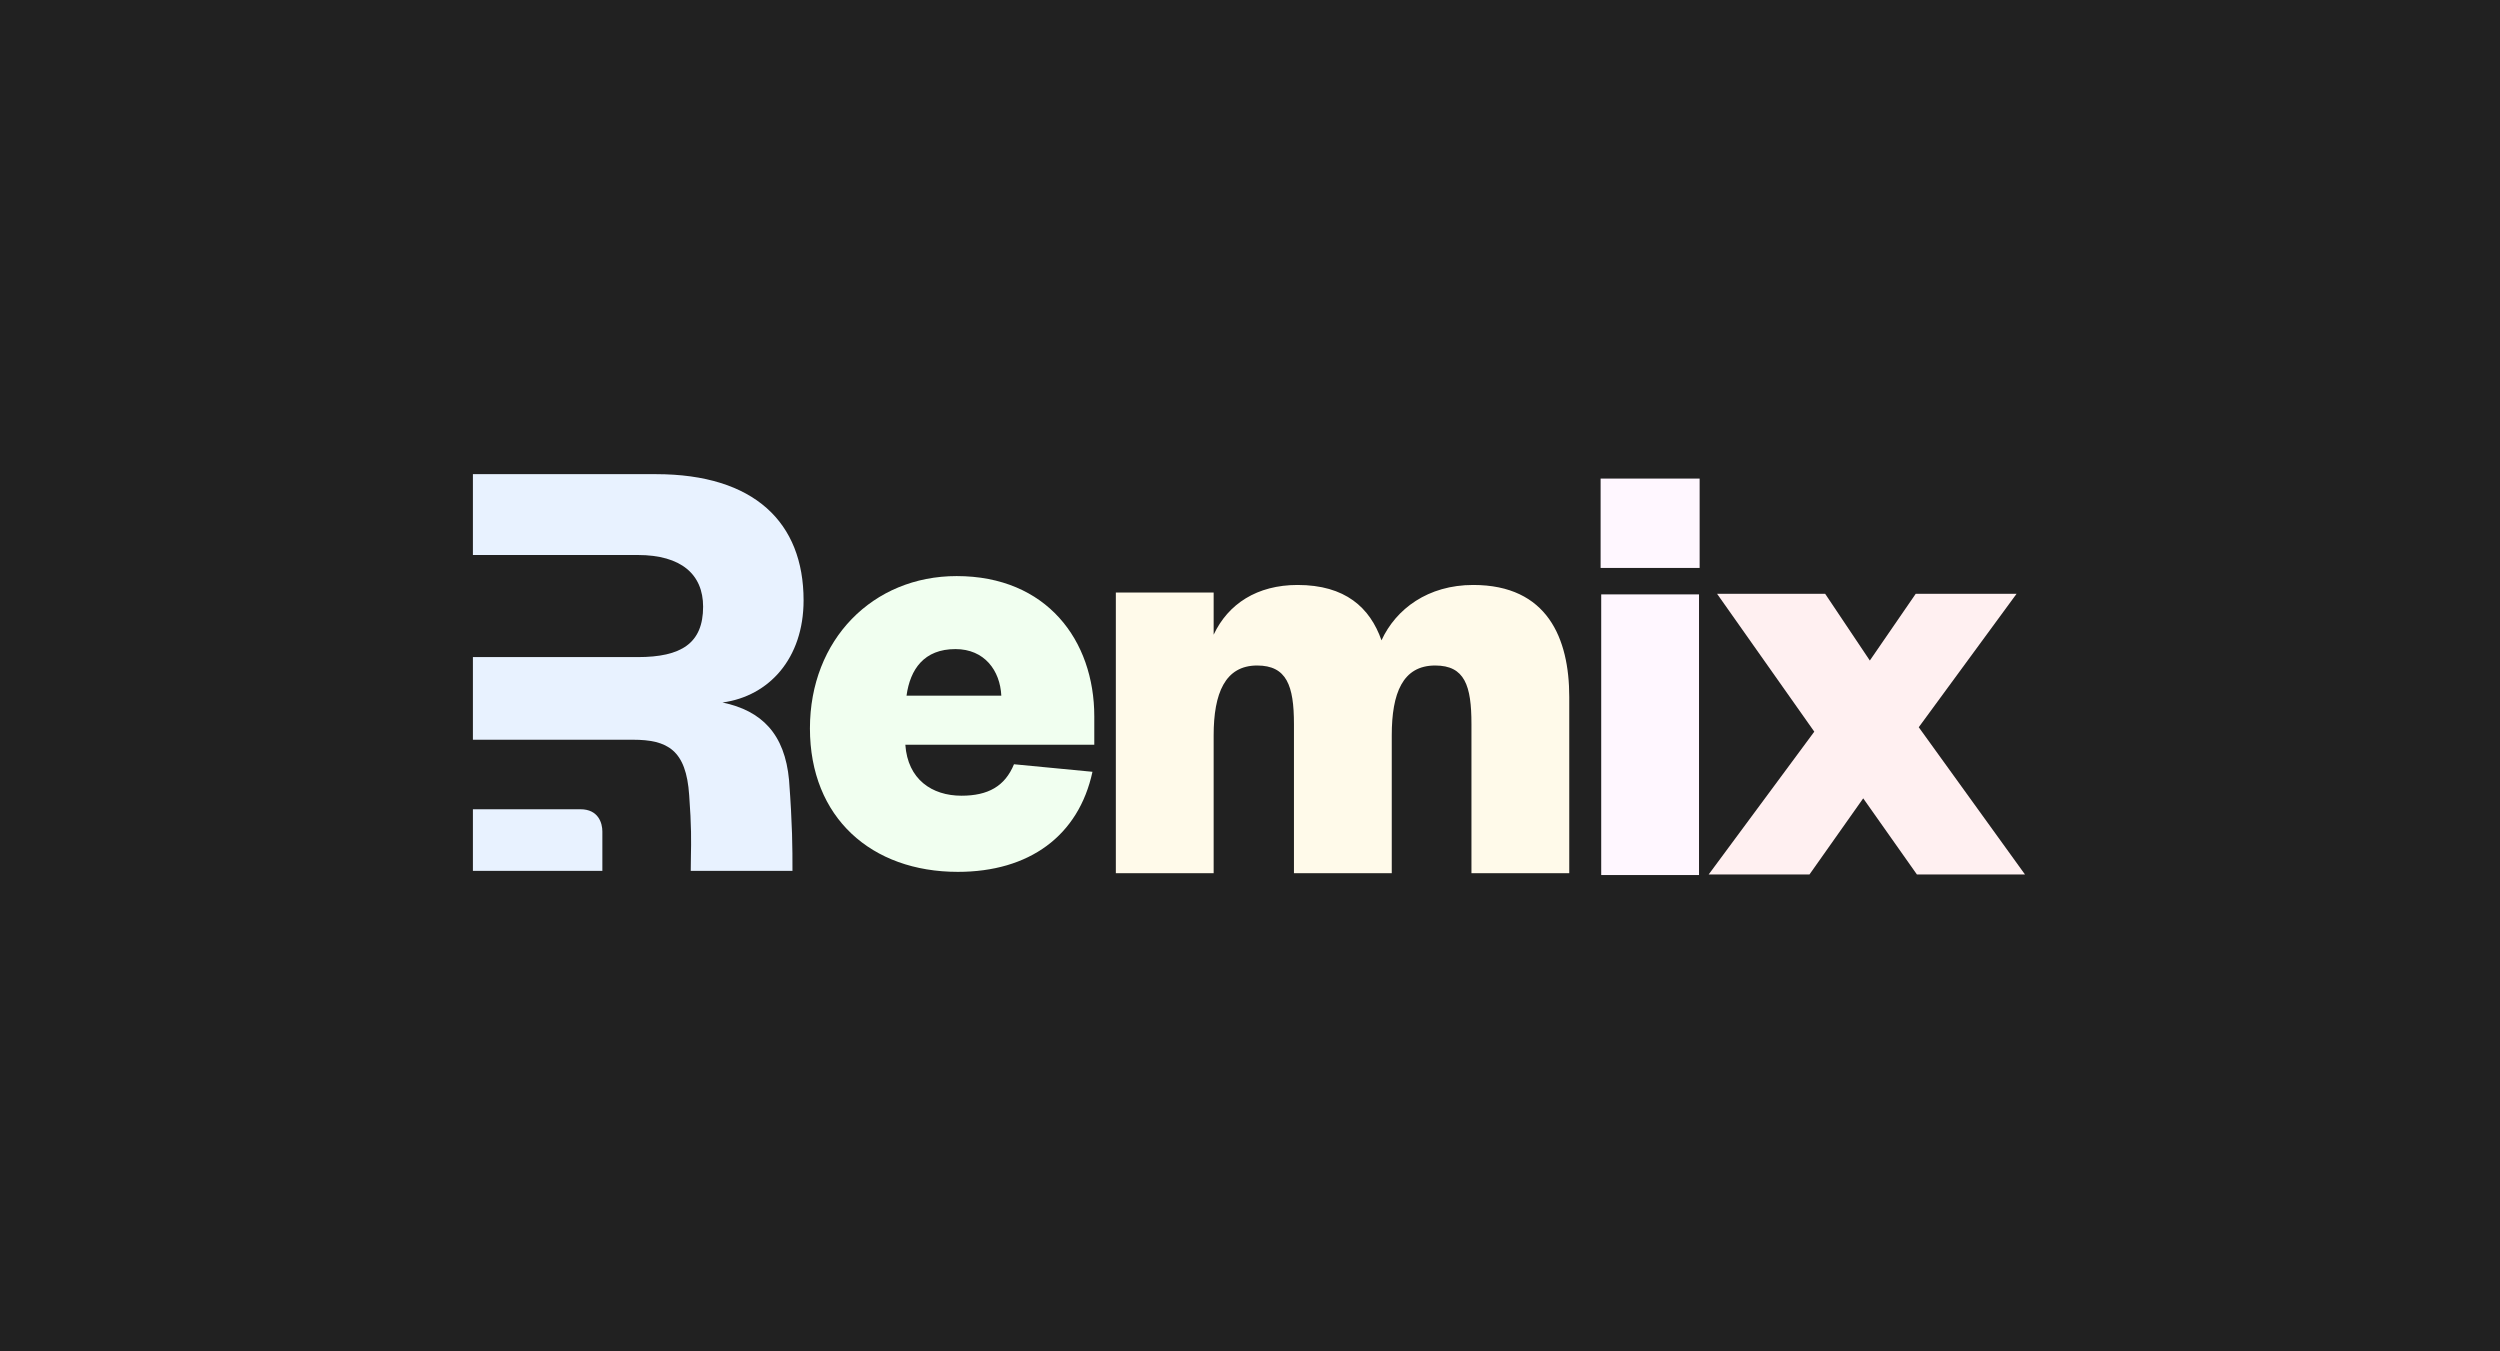 <svg width="74" height="40" viewBox="0 0 74 40" fill="none" xmlns="http://www.w3.org/2000/svg">
<g clip-path="url(#clip0_40_82)">
<path d="M74 0H0V40H74V0Z" fill="#212121"/>
<g filter="url(#filter0_di_40_82)">
<path fill-rule="evenodd" clip-rule="evenodd" d="M23.356 23.091C23.457 24.447 23.457 25.083 23.457 25.778H20.446C20.446 25.626 20.449 25.488 20.451 25.348C20.46 24.912 20.468 24.457 20.4 23.539C20.311 22.195 19.756 21.896 18.734 21.896H17.83H13.998V19.45H18.878C20.168 19.45 20.812 19.041 20.812 17.958C20.812 17.006 20.168 16.428 18.878 16.428H13.998V14.035H19.415C22.335 14.035 23.786 15.473 23.786 17.769C23.786 19.487 22.765 20.607 21.386 20.794C22.55 21.037 23.231 21.728 23.356 23.091Z" fill="#E8F2FF"/>
<path d="M13.998 25.778V23.954H17.182C17.714 23.954 17.83 24.366 17.83 24.611V25.778H13.998Z" fill="#E8F2FF"/>
</g>
<g filter="url(#filter1_di_40_82)">
<path d="M59.69 17.577H56.705L55.347 19.552L54.025 17.577H50.826L53.703 21.657L50.576 25.885H53.56L55.151 23.631L56.741 25.885H59.94L56.795 21.526L59.69 17.577Z" fill="#FFF0F1"/>
</g>
<g filter="url(#filter2_di_40_82)">
<path d="M40.892 18.954C40.552 17.985 39.82 17.315 38.408 17.315C37.211 17.315 36.353 17.874 35.924 18.787V17.538H33.029V25.846H35.924V21.767C35.924 20.519 36.263 19.699 37.211 19.699C38.086 19.699 38.301 20.295 38.301 21.431V25.846H41.196V21.767C41.196 20.519 41.517 19.699 42.482 19.699C43.358 19.699 43.555 20.295 43.555 21.431V25.846H46.45V20.631C46.45 18.898 45.806 17.315 43.608 17.315C42.268 17.315 41.321 18.023 40.892 18.954Z" fill="#FFFAEA"/>
</g>
<g filter="url(#filter3_di_40_82)">
<path d="M30.014 22.622C29.746 23.274 29.246 23.553 28.46 23.553C27.584 23.553 26.869 23.069 26.798 22.044H32.391V21.206C32.391 18.953 30.979 17.052 28.317 17.052C25.833 17.052 23.974 18.934 23.974 21.56C23.974 24.205 25.797 25.807 28.352 25.807C30.461 25.807 31.927 24.745 32.337 22.845L30.014 22.622ZM26.833 20.592C26.941 19.809 27.352 19.213 28.281 19.213C29.139 19.213 29.603 19.846 29.639 20.592H26.833Z" fill="#F1FFF0"/>
</g>
<g filter="url(#filter4_di_40_82)">
<path d="M47.396 17.594V25.901H50.291V17.594H47.396ZM47.378 16.811H50.309V14.166H47.378V16.811Z" fill="#FFF7FF"/>
</g>
</g>
<defs>
<filter id="filter0_di_40_82" x="-14.002" y="-13.965" width="65.788" height="67.743" filterUnits="userSpaceOnUse" color-interpolation-filters="sRGB">
<feFlood flood-opacity="0" result="BackgroundImageFix"/>
<feColorMatrix in="SourceAlpha" type="matrix" values="0 0 0 0 0 0 0 0 0 0 0 0 0 0 0 0 0 0 127 0" result="hardAlpha"/>
<feOffset/>
<feGaussianBlur stdDeviation="14"/>
<feComposite in2="hardAlpha" operator="out"/>
<feColorMatrix type="matrix" values="0 0 0 0 0.224 0 0 0 0 0.573 0 0 0 0 1 0 0 0 0.9 0"/>
<feBlend mode="normal" in2="BackgroundImageFix" result="effect1_dropShadow_40_82"/>
<feBlend mode="normal" in="SourceGraphic" in2="effect1_dropShadow_40_82" result="shape"/>
<feColorMatrix in="SourceAlpha" type="matrix" values="0 0 0 0 0 0 0 0 0 0 0 0 0 0 0 0 0 0 127 0" result="hardAlpha"/>
<feOffset/>
<feGaussianBlur stdDeviation="21"/>
<feComposite in2="hardAlpha" operator="arithmetic" k2="-1" k3="1"/>
<feColorMatrix type="matrix" values="0 0 0 0 0.224 0 0 0 0 0.573 0 0 0 0 1 0 0 0 1 0"/>
<feBlend mode="normal" in2="shape" result="effect2_innerShadow_40_82"/>
</filter>
<filter id="filter1_di_40_82" x="18.576" y="-14.423" width="73.364" height="72.308" filterUnits="userSpaceOnUse" color-interpolation-filters="sRGB">
<feFlood flood-opacity="0" result="BackgroundImageFix"/>
<feColorMatrix in="SourceAlpha" type="matrix" values="0 0 0 0 0 0 0 0 0 0 0 0 0 0 0 0 0 0 127 0" result="hardAlpha"/>
<feOffset/>
<feGaussianBlur stdDeviation="16"/>
<feComposite in2="hardAlpha" operator="out"/>
<feColorMatrix type="matrix" values="0 0 0 0 0.961 0 0 0 0 0.2 0 0 0 0 0.259 0 0 0 1 0"/>
<feBlend mode="normal" in2="BackgroundImageFix" result="effect1_dropShadow_40_82"/>
<feBlend mode="normal" in="SourceGraphic" in2="effect1_dropShadow_40_82" result="shape"/>
<feColorMatrix in="SourceAlpha" type="matrix" values="0 0 0 0 0 0 0 0 0 0 0 0 0 0 0 0 0 0 127 0" result="hardAlpha"/>
<feOffset/>
<feGaussianBlur stdDeviation="14"/>
<feComposite in2="hardAlpha" operator="arithmetic" k2="-1" k3="1"/>
<feColorMatrix type="matrix" values="0 0 0 0 0.961 0 0 0 0 0.2 0 0 0 0 0.259 0 0 0 1 0"/>
<feBlend mode="normal" in2="shape" result="effect2_innerShadow_40_82"/>
</filter>
<filter id="filter2_di_40_82" x="5.029" y="-10.685" width="69.421" height="64.531" filterUnits="userSpaceOnUse" color-interpolation-filters="sRGB">
<feFlood flood-opacity="0" result="BackgroundImageFix"/>
<feColorMatrix in="SourceAlpha" type="matrix" values="0 0 0 0 0 0 0 0 0 0 0 0 0 0 0 0 0 0 127 0" result="hardAlpha"/>
<feOffset/>
<feGaussianBlur stdDeviation="14"/>
<feComposite in2="hardAlpha" operator="out"/>
<feColorMatrix type="matrix" values="0 0 0 0 0.996 0 0 0 0 0.8 0 0 0 0 0.106 0 0 0 1 0"/>
<feBlend mode="normal" in2="BackgroundImageFix" result="effect1_dropShadow_40_82"/>
<feBlend mode="normal" in="SourceGraphic" in2="effect1_dropShadow_40_82" result="shape"/>
<feColorMatrix in="SourceAlpha" type="matrix" values="0 0 0 0 0 0 0 0 0 0 0 0 0 0 0 0 0 0 127 0" result="hardAlpha"/>
<feOffset/>
<feGaussianBlur stdDeviation="14"/>
<feComposite in2="hardAlpha" operator="arithmetic" k2="-1" k3="1"/>
<feColorMatrix type="matrix" values="0 0 0 0 0.996 0 0 0 0 0.8 0 0 0 0 0.106 0 0 0 1 0"/>
<feBlend mode="normal" in2="shape" result="effect2_innerShadow_40_82"/>
</filter>
<filter id="filter3_di_40_82" x="-4.026" y="-10.947" width="64.417" height="64.754" filterUnits="userSpaceOnUse" color-interpolation-filters="sRGB">
<feFlood flood-opacity="0" result="BackgroundImageFix"/>
<feColorMatrix in="SourceAlpha" type="matrix" values="0 0 0 0 0 0 0 0 0 0 0 0 0 0 0 0 0 0 127 0" result="hardAlpha"/>
<feOffset/>
<feGaussianBlur stdDeviation="14"/>
<feComposite in2="hardAlpha" operator="out"/>
<feColorMatrix type="matrix" values="0 0 0 0 0.42 0 0 0 0 0.851 0 0 0 0 0.408 0 0 0 1 0"/>
<feBlend mode="normal" in2="BackgroundImageFix" result="effect1_dropShadow_40_82"/>
<feBlend mode="normal" in="SourceGraphic" in2="effect1_dropShadow_40_82" result="shape"/>
<feColorMatrix in="SourceAlpha" type="matrix" values="0 0 0 0 0 0 0 0 0 0 0 0 0 0 0 0 0 0 127 0" result="hardAlpha"/>
<feOffset/>
<feGaussianBlur stdDeviation="14"/>
<feComposite in2="hardAlpha" operator="arithmetic" k2="-1" k3="1"/>
<feColorMatrix type="matrix" values="0 0 0 0 0.42 0 0 0 0 0.851 0 0 0 0 0.408 0 0 0 1 0"/>
<feBlend mode="normal" in2="shape" result="effect2_innerShadow_40_82"/>
</filter>
<filter id="filter4_di_40_82" x="19.378" y="-13.834" width="58.931" height="67.735" filterUnits="userSpaceOnUse" color-interpolation-filters="sRGB">
<feFlood flood-opacity="0" result="BackgroundImageFix"/>
<feColorMatrix in="SourceAlpha" type="matrix" values="0 0 0 0 0 0 0 0 0 0 0 0 0 0 0 0 0 0 127 0" result="hardAlpha"/>
<feOffset/>
<feGaussianBlur stdDeviation="14"/>
<feComposite in2="hardAlpha" operator="out"/>
<feColorMatrix type="matrix" values="0 0 0 0 0.847 0 0 0 0 0.231 0 0 0 0 0.824 0 0 0 1 0"/>
<feBlend mode="normal" in2="BackgroundImageFix" result="effect1_dropShadow_40_82"/>
<feBlend mode="normal" in="SourceGraphic" in2="effect1_dropShadow_40_82" result="shape"/>
<feColorMatrix in="SourceAlpha" type="matrix" values="0 0 0 0 0 0 0 0 0 0 0 0 0 0 0 0 0 0 127 0" result="hardAlpha"/>
<feOffset/>
<feGaussianBlur stdDeviation="14"/>
<feComposite in2="hardAlpha" operator="arithmetic" k2="-1" k3="1"/>
<feColorMatrix type="matrix" values="0 0 0 0 0.847 0 0 0 0 0.231 0 0 0 0 0.824 0 0 0 1 0"/>
<feBlend mode="normal" in2="shape" result="effect2_innerShadow_40_82"/>
</filter>
<clipPath id="clip0_40_82">
<rect width="74" height="40" fill="white"/>
</clipPath>
</defs>
</svg>
